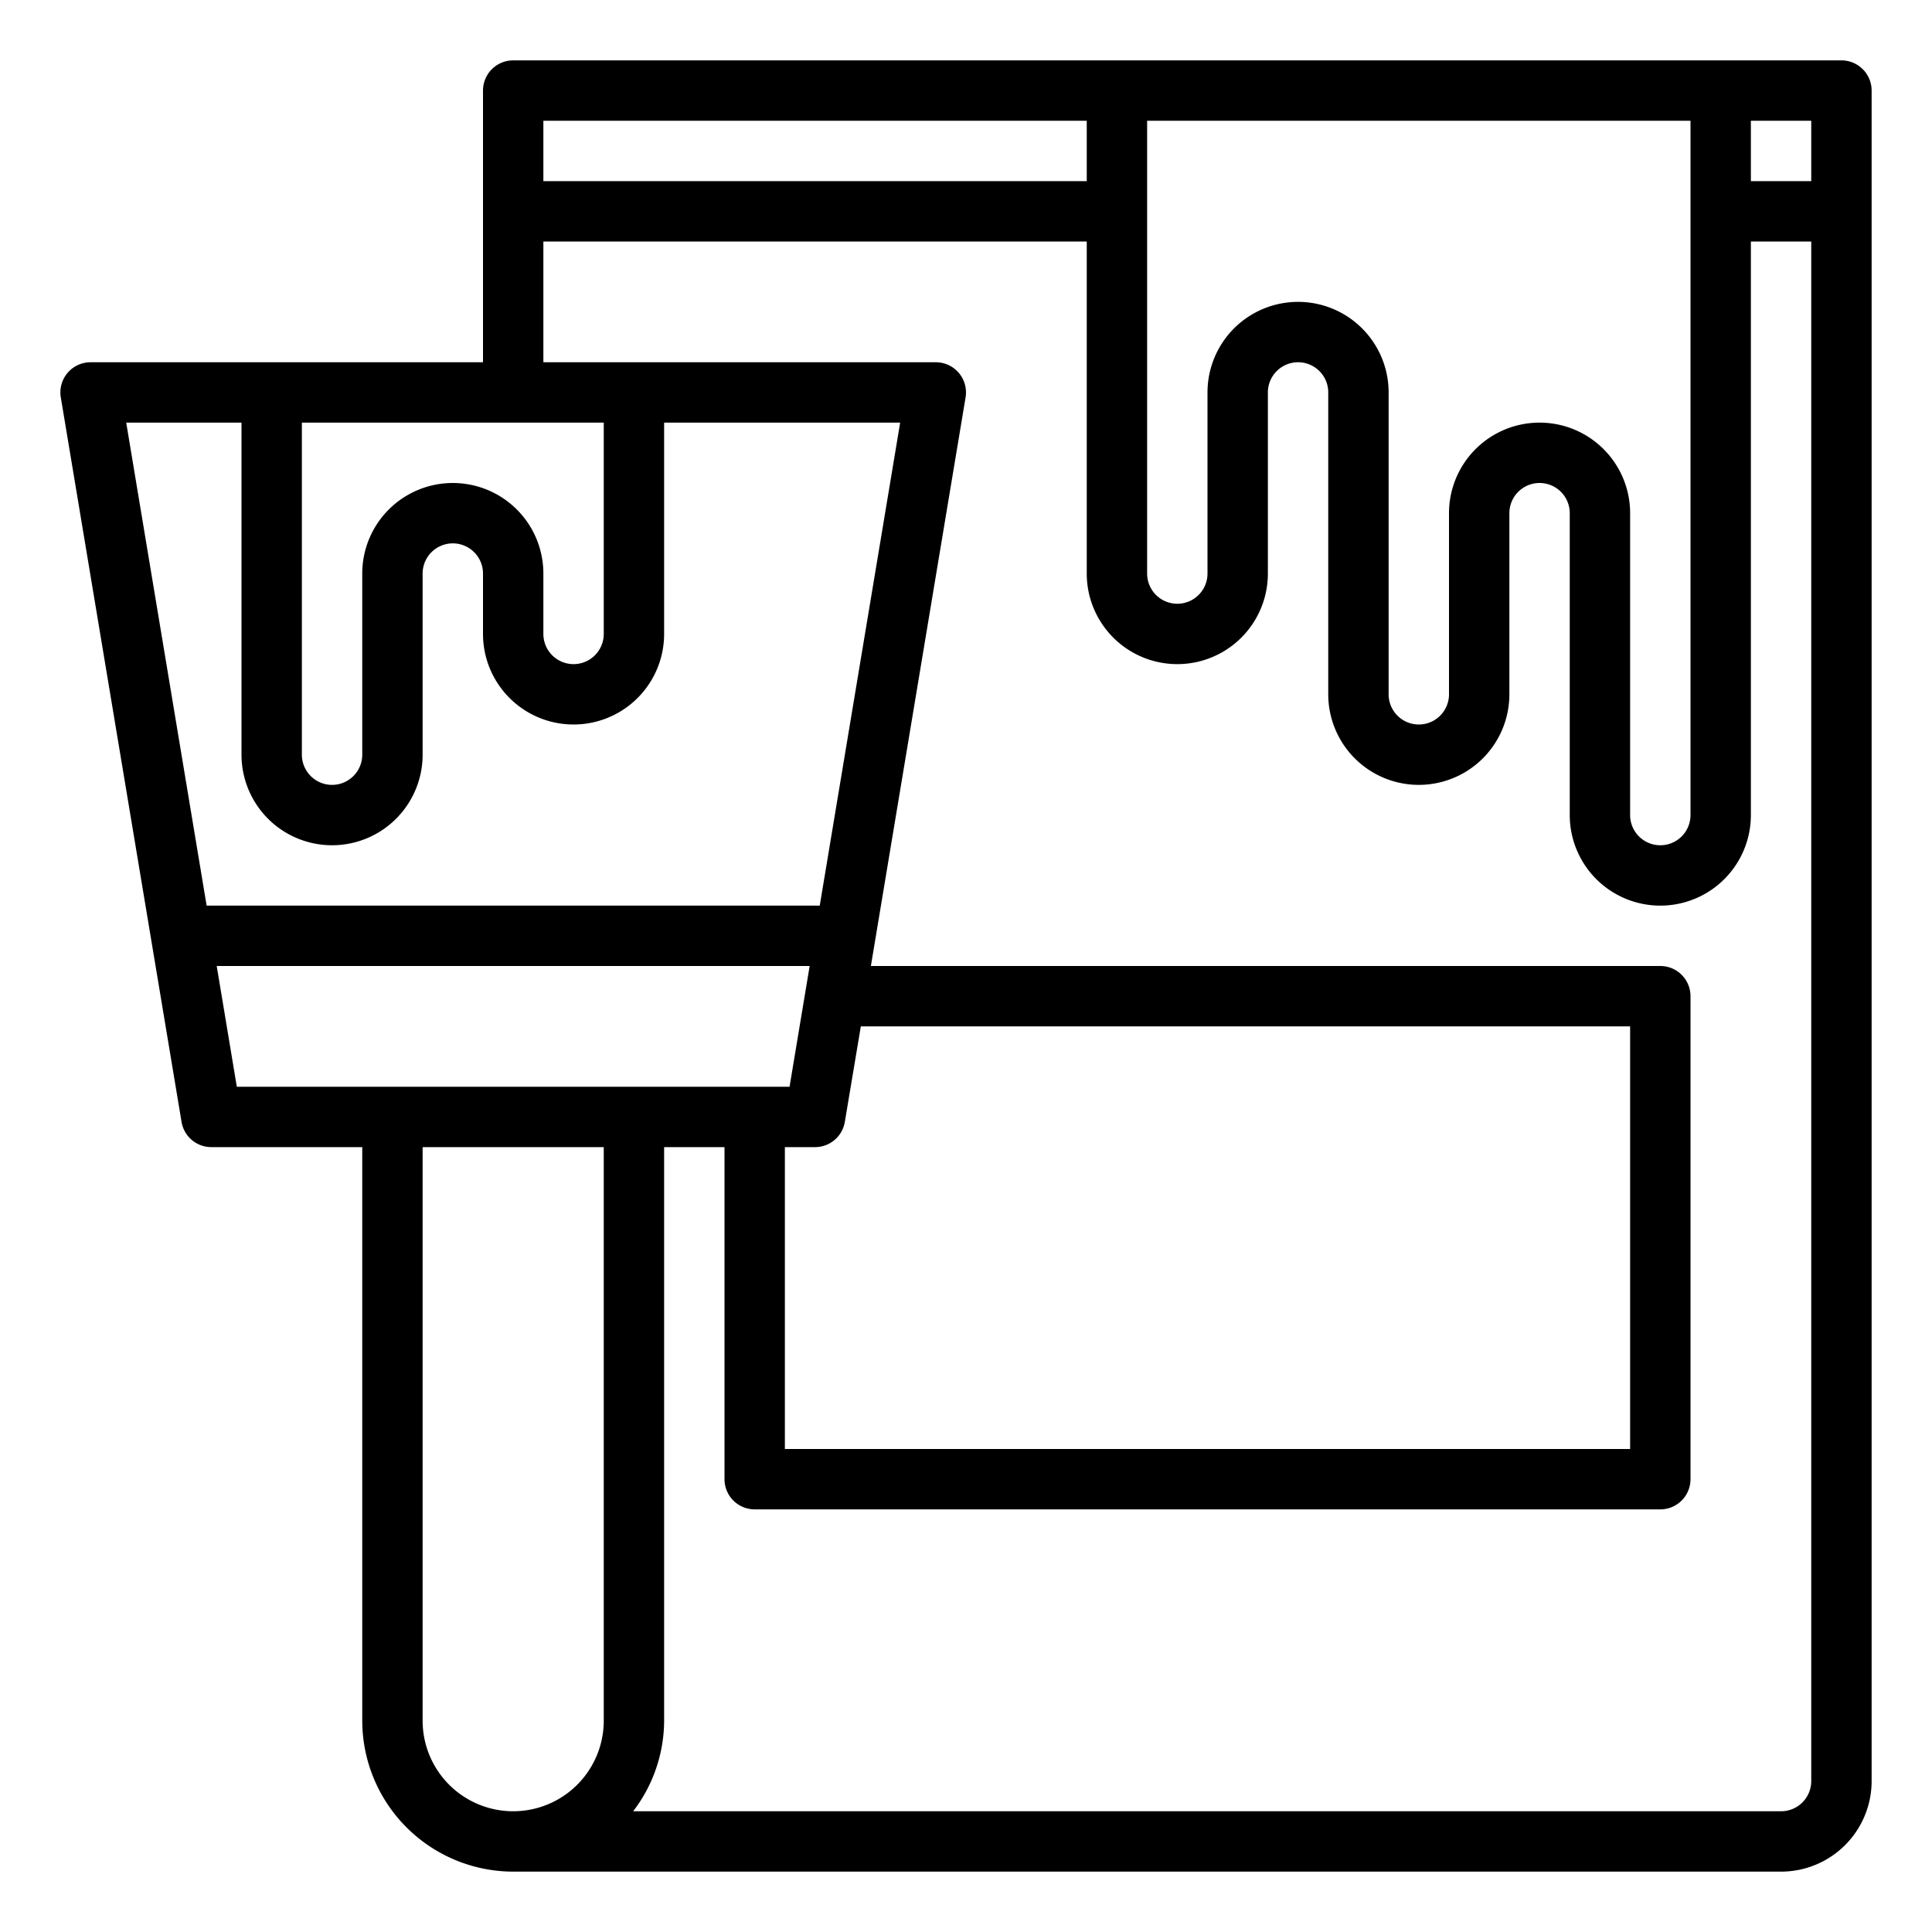 <?xml version="1.0"?>
<svg xmlns="http://www.w3.org/2000/svg" viewBox="0 0 64 64" width="512" height="512"><g id="Paint"><path d="M61,2H17a1,1,0,0,0-1,1v9H3a1,1,0,0,0-.986,1.164l4,24A1,1,0,0,0,7,38h5V57a5.006,5.006,0,0,0,5,5H59a3,3,0,0,0,3-3V3A1,1,0,0,0,61,2ZM60,6H58V4h2Zm-9,8a3,3,0,0,0-3,3v6a1,1,0,0,1-2,0V13a3,3,0,0,0-6,0v6a1,1,0,0,1-2,0V4H56V27a1,1,0,0,1-2,0V17A3,3,0,0,0,51,14ZM36,4V6H18V4ZM15,16a3,3,0,0,0-3,3v6a1,1,0,0,1-2,0V14H20v7a1,1,0,0,1-2,0V19A3,3,0,0,0,15,16ZM8,14V25a3,3,0,0,0,6,0V19a1,1,0,0,1,2,0v2a3,3,0,0,0,6,0V14h7.819L27.155,30H6.845L4.181,14ZM26,38h1a1,1,0,0,0,.986-.836L28.516,34H54V48H26ZM7.179,32H26.821l-.666,4H7.845ZM14,57V38h6V57a3,3,0,0,1-6,0Zm45,3H20.974A4.948,4.948,0,0,0,22,57V38h2V49a1,1,0,0,0,1,1H55a1,1,0,0,0,1-1V33a1,1,0,0,0-1-1H28.849l3.137-18.836A1,1,0,0,0,31,12H18V8H36V19a3,3,0,0,0,6,0V13a1,1,0,0,1,2,0V23a3,3,0,0,0,6,0V17a1,1,0,0,1,2,0V27a3,3,0,0,0,6,0V8h2V59A1,1,0,0,1,59,60Z"/></g></svg>
